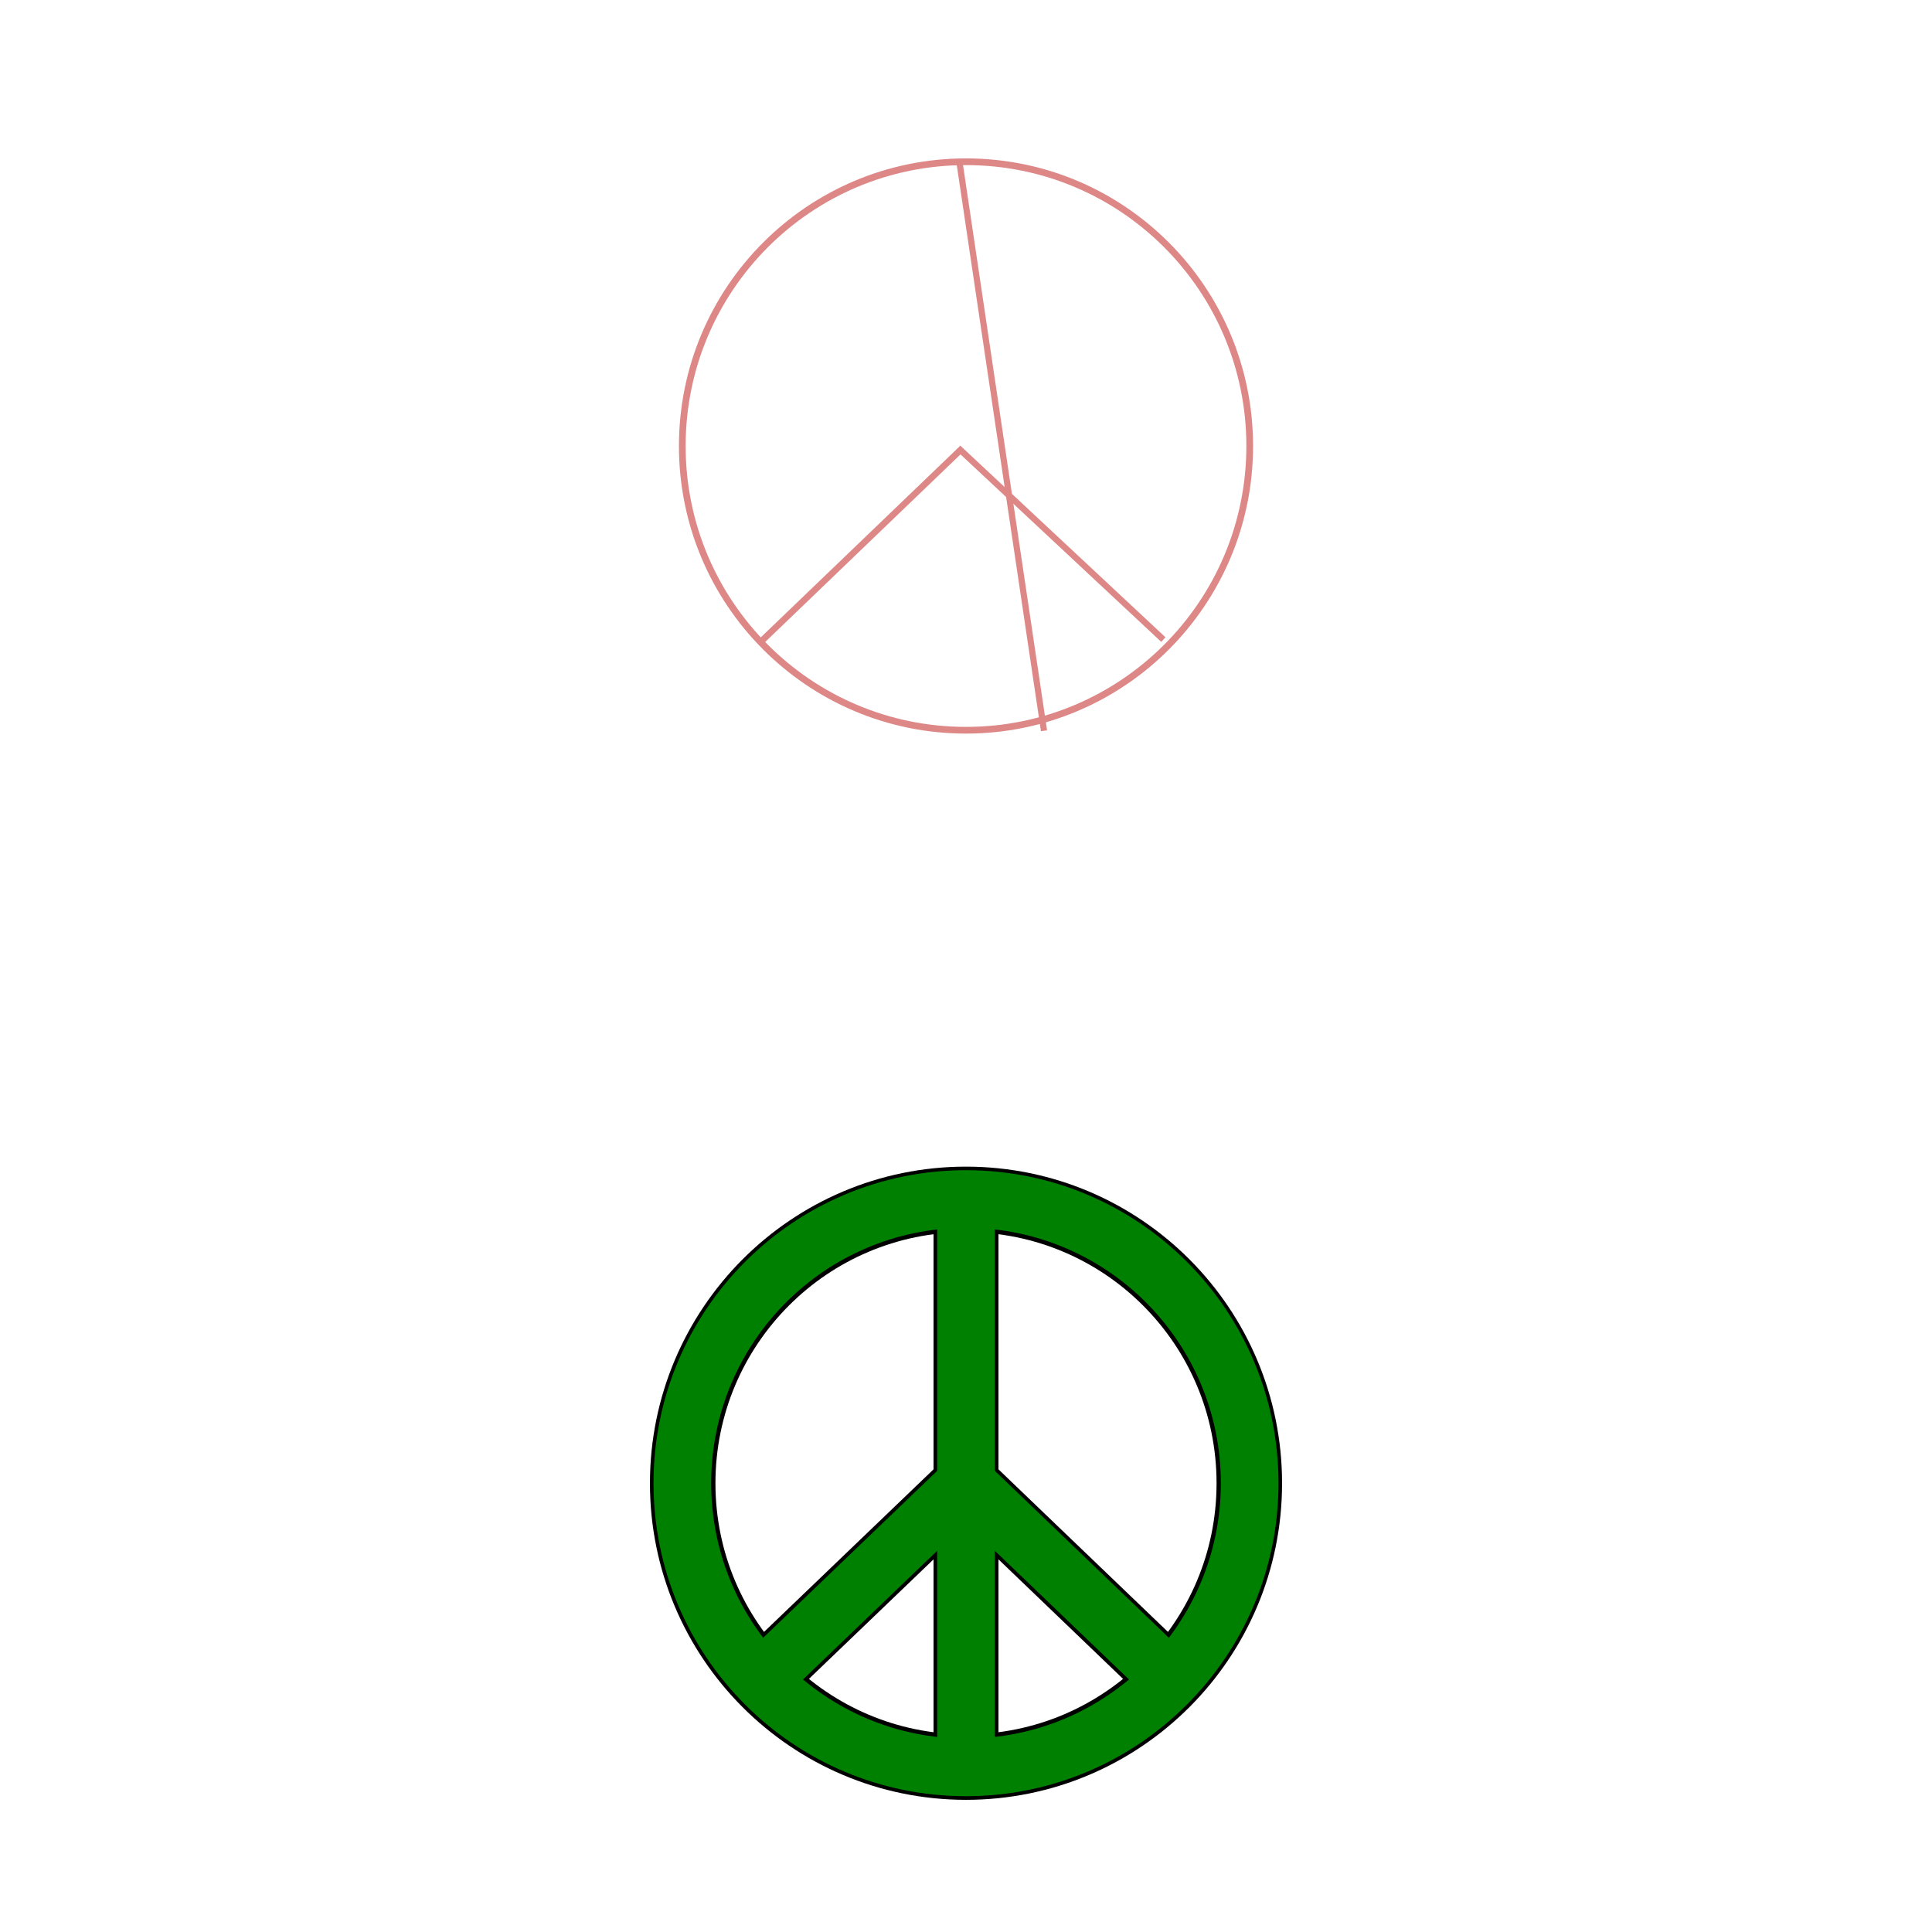 <svg:svg xmlns:dc="http://purl.org/dc/elements/1.1/" xmlns:ns2="http://creativecommons.org/ns#" xmlns:rdf="http://www.w3.org/1999/02/22-rdf-syntax-ns#" xmlns:svg="http://www.w3.org/2000/svg" height="1855.872" id="svg2" version="1.1" viewBox="-607.936 -1104.756 1855.872 1855.872" width="1855.872">
  <svg:defs id="defs4">
    <svg:filter color-interpolation-filters="sRGB" id="filter3887">
      <svg:feGaussianBlur id="feGaussianBlur3889" stdDeviation="2.09" />
    </svg:filter>
    <svg:filter color-interpolation-filters="sRGB" id="filter3891">
      <svg:feGaussianBlur id="feGaussianBlur3893" stdDeviation="2.09" />
    </svg:filter>
    <svg:filter color-interpolation-filters="sRGB" id="filter3895">
      <svg:feGaussianBlur id="feGaussianBlur3897" stdDeviation="2.09" />
    </svg:filter>
    <svg:filter color-interpolation-filters="sRGB" id="filter3899">
      <svg:feGaussianBlur id="feGaussianBlur3901" stdDeviation="2.09" />
    </svg:filter>
    <svg:filter color-interpolation-filters="sRGB" id="filter3903">
      <svg:feGaussianBlur id="feGaussianBlur3905" stdDeviation="2.09" />
    </svg:filter>
  </svg:defs>
  <svg:g id="layer1" transform="translate(0 -412.36)">
    <svg:path d="m320 732.36-196 188" id="path3024" style="color:#000000;stroke:#de8787;stroke-width:55.391;fill:none" />
    <svg:path d="m320 732.36 196 188" id="path3022" style="color:#000000;stroke:#de8787;stroke-width:55.391;fill:none" />
    <svg:path d="m320 1003.4v-542.64" id="path3020" style="color:#000000;stroke:#de8787;stroke-width:55.391;fill:none" />
    <svg:path d="m592.48 732.39c0-150.76-121.99-272.98-272.48-272.98s-272.48 122.22-272.48 272.98 121.99 272.97 272.48 272.97 272.48-122.22 272.48-272.97z" id="path4151-5" style="color:#000000;stroke:#de8787;stroke-width:55.391;fill:none" />
    <svg:path d="m317.56 729.84-196 188 4.875 5.062 196-188-4.875-5.062z" id="path3911" style="color:#000000;stroke:#000000;stroke-width:55.391;fill:none" />
    <svg:path d="m322.44 729.84-4.875 5.062 196 188 4.875-5.062-196-188z" id="path3913" style="color:#000000;stroke:#000000;stroke-width:55.391;fill:none" />
    <svg:path d="m316.5 460.75v542.66h7v-542.66h-7z" id="path3909" style="color:#000000;stroke:#000000;stroke-width:55.391;fill:none" />
    <svg:path d="m320 455.97c-152.35 0-275.91 123.82-275.91 276.44s123.55 276.41 275.91 276.41c152.35 0 275.91-123.79 275.91-276.41s-123.55-276.44-275.91-276.44z" id="path3905" style="color:#000000;stroke:#000000;stroke-width:55.391;fill:none" />
    <svg:path d="m320 463.5c-148.28 0-268.38 120.35-268.38 268.91s120.1 268.87 268.38 268.87 268.38-120.32 268.38-268.87c0-148.56-120.1-268.91-268.38-268.91z" id="path3907" style="color:#000000;stroke:#000000;stroke-width:55.391;fill:none" />
    <svg:path d="m314.59 735.53-0.688 0.75 193.5 180.72 0.688-0.75-193.5-180.72z" id="path4757" style="color:#000000;filter:url(#filter3887);stroke:#de8787;stroke-width:5;fill:none" transform="translate(0 -996.36)" />
    <svg:path d="m313.94 736.16-189.53 182.03 0.81 0.81 189.53-182.03l-0.812-0.812z" id="path4747" style="color:#000000;filter:url(#filter3891);stroke:#de8787;stroke-width:5;fill:none" transform="translate(0 -996.36)" />
    <svg:path d="m314.34 460.69-0.938 0.125 80.688 542.66 0.938-0.125-80.688-542.66z" id="path4733" style="color:#000000;filter:url(#filter3895);stroke:#de8787;stroke-width:5;fill:none" transform="translate(0 -996.36)" />
    <svg:path d="m320 458.62c-150.91 0-273.25 122.6-273.25 273.78s122.34 273.75 273.25 273.75 273.25-122.57 273.25-273.75-122.34-273.78-273.25-273.78z" id="path4169" style="color:#000000;filter:url(#filter3899);stroke:#de8787;stroke-width:5;fill:none" transform="translate(0 -996.36)" />
    <svg:path d="m320 460.06c-150.14 0-271.81 121.93-271.81 272.34s121.67 272.31 271.81 272.31 271.81-121.9 271.81-272.31-121.67-272.34-271.81-272.34z" id="path4687" style="color:#000000;filter:url(#filter3903);stroke:#de8787;stroke-width:5;fill:none" transform="translate(0 -996.36)" />
  </svg:g>
  <svg:g id="layer2">
    <svg:g id="g4851" style="stroke:#008000">
      <svg:path d="m320 591v-542.64" id="path3020-8" style="color:#000000;stroke:#008000;stroke-width:55.391;fill:none" />
      <svg:path d="m320 319.97-196 188" id="path3024-6" style="color:#000000;stroke:#008000;stroke-width:55.391;fill:none" />
      <svg:path d="m320 319.97 196 188" id="path3022-0" style="color:#000000;stroke:#008000;stroke-width:55.391;fill:none" />
      <svg:path d="m592.48 320c0-150.76-121.99-272.98-272.48-272.98s-272.48 122.22-272.48 272.98 121.99 272.97 272.48 272.97 272.48-122.22 272.48-272.97z" id="path4151-5-3" style="color:#000000;stroke:#008000;stroke-width:55.391;fill:none" />
    </svg:g>
  </svg:g>
</svg:svg>